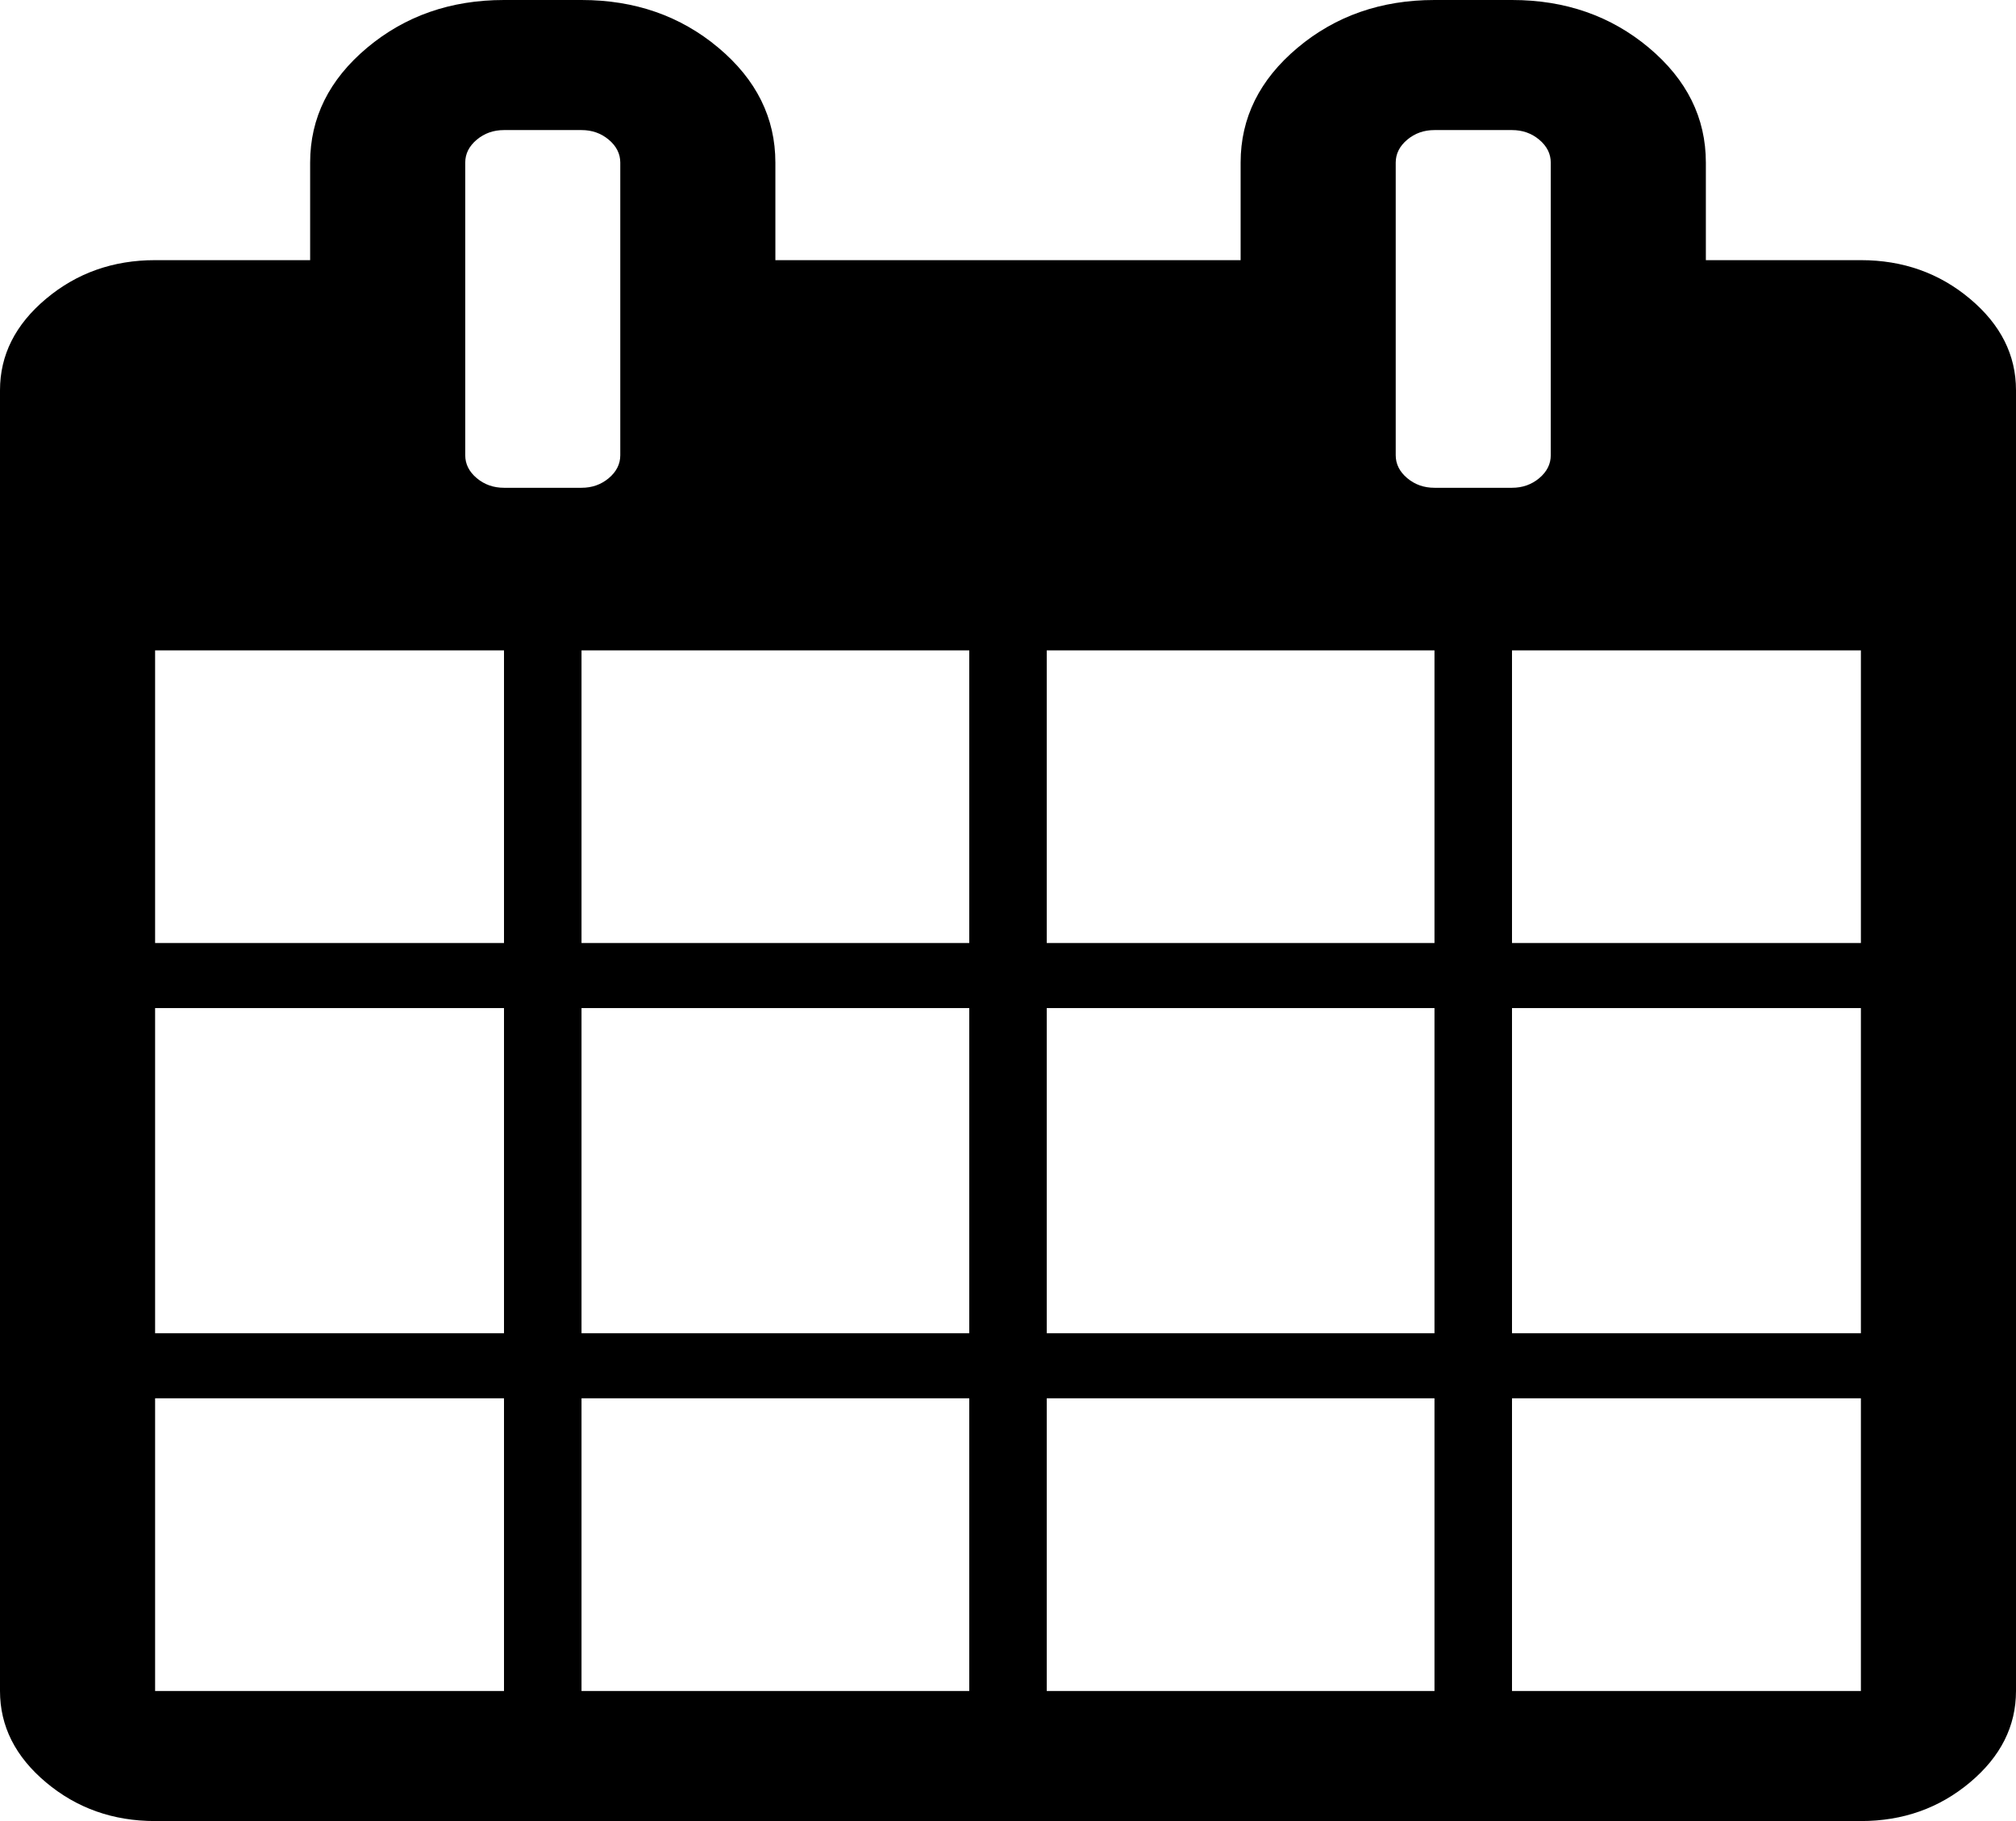 ﻿<?xml version="1.0" encoding="utf-8"?>
<svg version="1.1" xmlns:xlink="http://www.w3.org/1999/xlink" width="31px" height="28px" xmlns="http://www.w3.org/2000/svg">
  <g transform="matrix(1 0 0 1 -357 -171 )">
    <path d="M 2.385 21.5  L 2.385 26  L 7.75 26  L 7.75 21.5  L 2.385 21.5  Z M 8.942 21.5  L 8.942 26  L 14.904 26  L 14.904 21.5  L 8.942 21.5  Z M 2.385 15.5  L 2.385 20.5  L 7.75 20.5  L 7.75 15.5  L 2.385 15.5  Z M 8.942 15.5  L 8.942 20.5  L 14.904 20.5  L 14.904 15.5  L 8.942 15.5  Z M 2.385 10  L 2.385 14.5  L 7.75 14.5  L 7.75 10  L 2.385 10  Z M 16.096 21.5  L 16.096 26  L 22.058 26  L 22.058 21.5  L 16.096 21.5  Z M 8.942 10  L 8.942 14.5  L 14.904 14.5  L 14.904 10  L 8.942 10  Z M 23.25 21.5  L 23.25 26  L 28.615 26  L 28.615 21.5  L 23.25 21.5  Z M 16.096 15.5  L 16.096 20.5  L 22.058 20.5  L 22.058 15.5  L 16.096 15.5  Z M 9.361 7.352  C 9.479 7.253  9.538 7.135  9.538 7  L 9.538 2.5  C 9.538 2.365  9.479 2.247  9.361 2.148  C 9.243 2.049  9.104 2  8.942 2  L 7.75 2  C 7.589 2  7.449 2.049  7.331 2.148  C 7.213 2.247  7.154 2.365  7.154 2.5  L 7.154 7  C 7.154 7.135  7.213 7.253  7.331 7.352  C 7.449 7.451  7.589 7.5  7.75 7.5  L 8.942 7.5  C 9.104 7.5  9.243 7.451  9.361 7.352  Z M 23.25 15.5  L 23.25 20.5  L 28.615 20.5  L 28.615 15.5  L 23.25 15.5  Z M 16.096 10  L 16.096 14.5  L 22.058 14.5  L 22.058 10  L 16.096 10  Z M 23.25 10  L 23.25 14.5  L 28.615 14.5  L 28.615 10  L 23.25 10  Z M 23.669 7.352  C 23.787 7.253  23.846 7.135  23.846 7  L 23.846 2.5  C 23.846 2.365  23.787 2.247  23.669 2.148  C 23.551 2.049  23.411 2  23.25 2  L 22.058 2  C 21.896 2  21.757 2.049  21.639 2.148  C 21.521 2.247  21.462 2.365  21.462 2.5  L 21.462 7  C 21.462 7.135  21.521 7.253  21.639 7.352  C 21.757 7.451  21.896 7.5  22.058 7.5  L 23.25 7.5  C 23.411 7.5  23.551 7.451  23.669 7.352  Z M 30.292 4.594  C 30.764 4.99  31 5.458  31 6  L 31 26  C 31 26.542  30.764 27.01  30.292 27.406  C 29.82 27.802  29.261 28  28.615 28  L 2.385 28  C 1.739 28  1.18 27.802  0.708 27.406  C 0.236 27.01  0 26.542  0 26  L 0 6  C 0 5.458  0.236 4.99  0.708 4.594  C 1.18 4.198  1.739 4  2.385 4  L 4.769 4  L 4.769 2.5  C 4.769 1.812  5.061 1.224  5.645 0.734  C 6.229 0.245  6.93 0  7.75 0  L 8.942 0  C 9.762 0  10.464 0.245  11.047 0.734  C 11.631 1.224  11.923 1.812  11.923 2.5  L 11.923 4  L 19.077 4  L 19.077 2.5  C 19.077 1.812  19.369 1.224  19.953 0.734  C 20.536 0.245  21.238 0  22.058 0  L 23.25 0  C 24.07 0  24.771 0.245  25.355 0.734  C 25.939 1.224  26.231 1.812  26.231 2.5  L 26.231 4  L 28.615 4  C 29.261 4  29.82 4.198  30.292 4.594  Z " fill-rule="nonzero" fill="#000000" stroke="none" transform="matrix(1 0 0 1 357 171 )" />
  </g>
</svg>